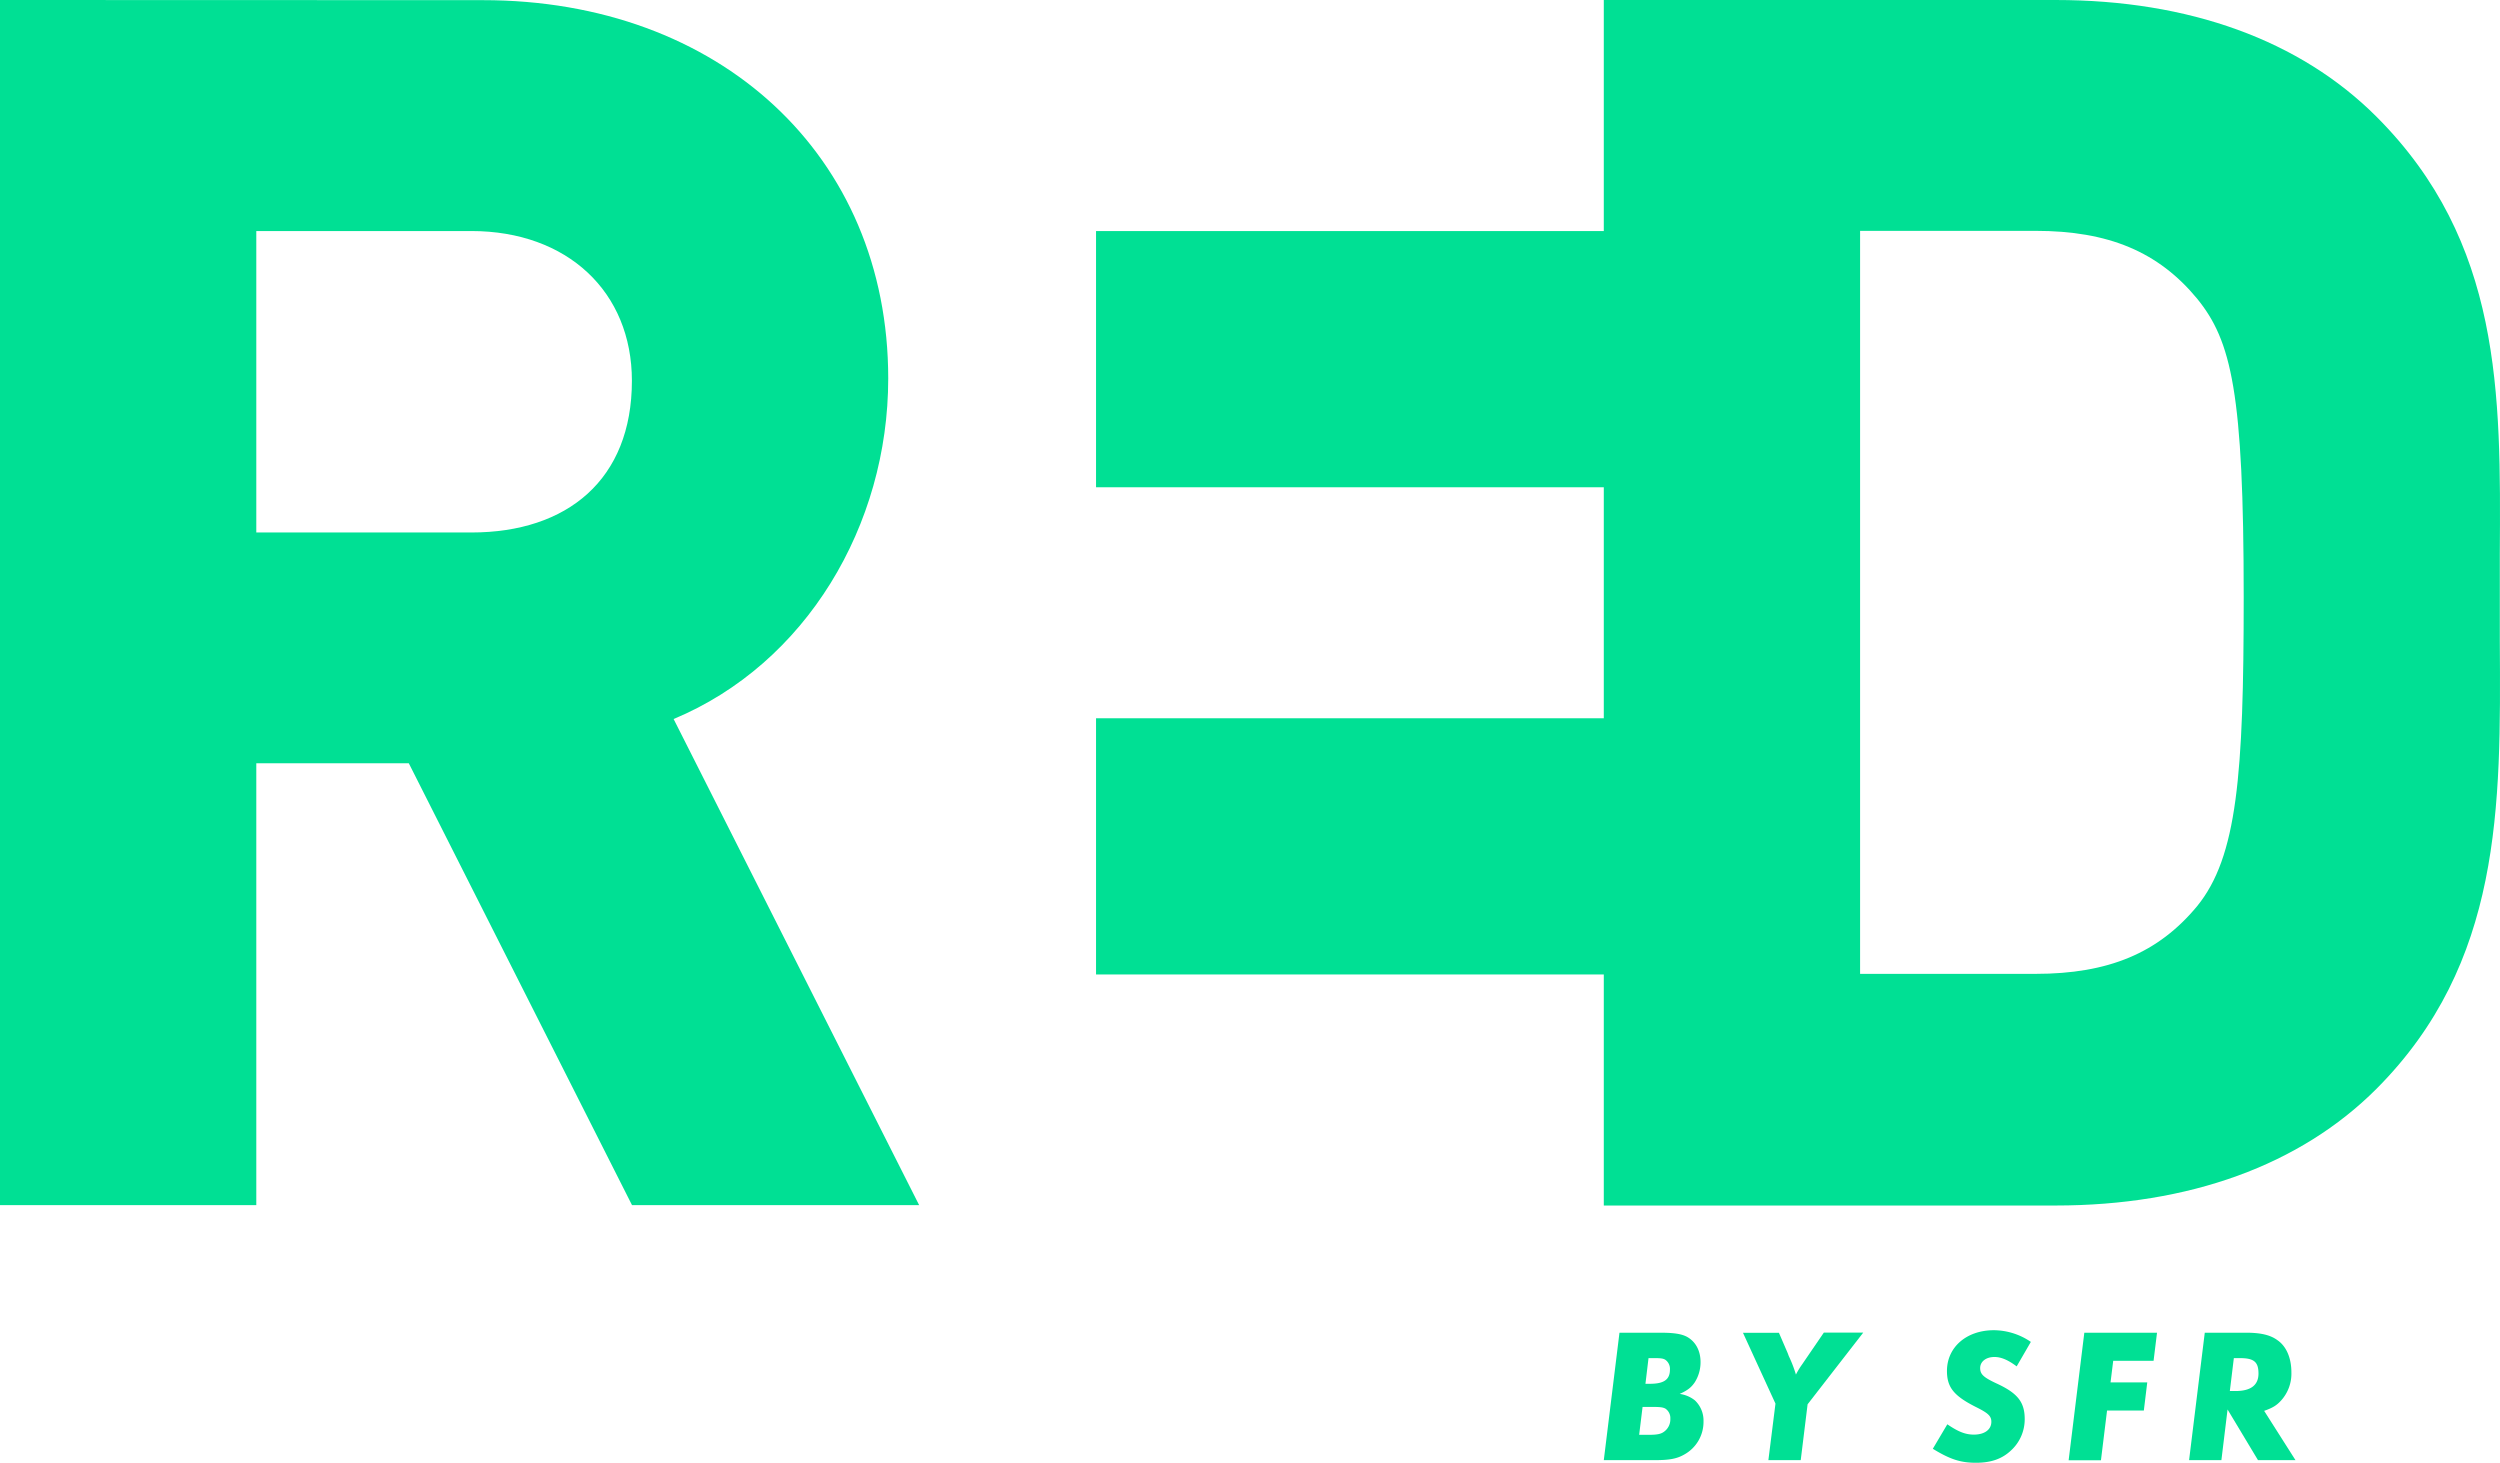 <svg xmlns="http://www.w3.org/2000/svg" viewBox="0 0 811.56 474.85"><defs><style>.cls-1{fill:#00e094;}</style></defs><title>redbysfr</title><g id="Calque_2" data-name="Calque 2"><g id="Logo"><path class="cls-1" d="M811.5,208.32V179.69c.33-52,.64-101.13-40.06-141.83C746.67,13.09,710.65,0,667.27,0H520.63V75H355.8v83.17H520.63v75H355.8v83.17H520.63v75H667.27c43.38,0,79.4-13.09,104.17-37.86C812.15,312.64,811.84,262,811.5,208.32Zm-98.24,85.82c-12.6,15.23-28.79,22-52.48,22H603.83V74.94h56.95c23.69,0,39.88,6.79,52.45,22,11.17,13.74,15.13,30.46,15.13,97C728.36,251.49,726.26,278.14,713.26,294.14Z"/><path class="cls-1" d="M205.17,391.22h93.21L218.67,233.41c43-17.92,69.67-62.84,69.67-110.55C288.34,50.32,233.49.05,156.75.05L0,0,0,391.22H83.2V247.78h49.51ZM83.2,75H153c31.18,0,52.13,19.73,52.13,48.61,0,32.07-20.95,49.25-52.13,49.25H83.2Z"/><path class="cls-1" d="M545.27,452.5c2.6-1.18,3.78-2.12,4.91-3.8a12.16,12.16,0,0,0,1.86-6.52c0-3.73-1.62-6.71-4.47-8.25-1.81-.93-4.24-1.3-8.64-1.3H525.72L520.63,474h16.45c4.77,0,7.19-.42,9.62-1.8A12.08,12.08,0,0,0,553,461.38a9,9,0,0,0-2.79-6.78A10.12,10.12,0,0,0,545.27,452.5Zm-10.12-11.62h1.93c2.1,0,2.79.12,3.47.5a3.59,3.59,0,0,1,1.55,3.23c0,3.22-1.93,4.6-6.46,4.6h-1.49Zm5.34,23.65c-1.18,1-2.37,1.25-5.53,1.25h-2.85l1.11-9.06h3.17c2.54,0,3.41.12,4.22.54a3.7,3.7,0,0,1,1.62,3.3A4.91,4.91,0,0,1,540.49,464.53Z"/><path class="cls-1" d="M585,442.93a25.75,25.75,0,0,0-2,3.29,42,42,0,0,0-2.31-6l-.35-.94-2.86-6.63H565.81l10.55,23L574.06,474h10.5l2.23-18.13,18.06-23.27H592.06Z"/><path class="cls-1" d="M647.46,440.51c2.18,0,4.47,1,7.2,3.05l4.6-7.95a21.46,21.46,0,0,0-12-3.79c-8.89,0-15.23,5.52-15.23,13.22,0,5.34,2.24,8.13,9.58,11.8,3.83,1.92,4.83,2.86,4.83,4.71,0,2.56-2.25,4.16-5.66,4.16-2.67,0-5-.86-8.63-3.35l-4.71,7.95c5.58,3.42,9,4.54,14,4.54s8.57-1.3,11.49-4.1a13.71,13.71,0,0,0,4.34-10.06c0-5.54-2.29-8.44-9.19-11.61-4.28-2-5.27-3-5.27-5S644.61,440.51,647.46,440.51Z"/><polygon class="cls-1" points="671.53 474.03 682.02 474.03 684 457.89 695.94 457.89 697.05 448.76 685.13 448.76 686 441.75 699.1 441.75 700.22 432.63 676.62 432.63 671.53 474.03"/><path class="cls-1" d="M740.48,454.66a13,13,0,0,0,3.36-9.19c0-4.59-1.62-8.44-4.54-10.42-2.29-1.69-5.45-2.42-10.12-2.42H715.72L710.63,474h10.49l2-16.45L733,474h12.17L735,458C737.82,457,739.06,456.21,740.48,454.66Zm-14.77-3.1h-1.85l1.3-10.68h2c4.53,0,6,1.24,6,5S730.68,451.56,725.71,451.56Z"/></g></g></svg>